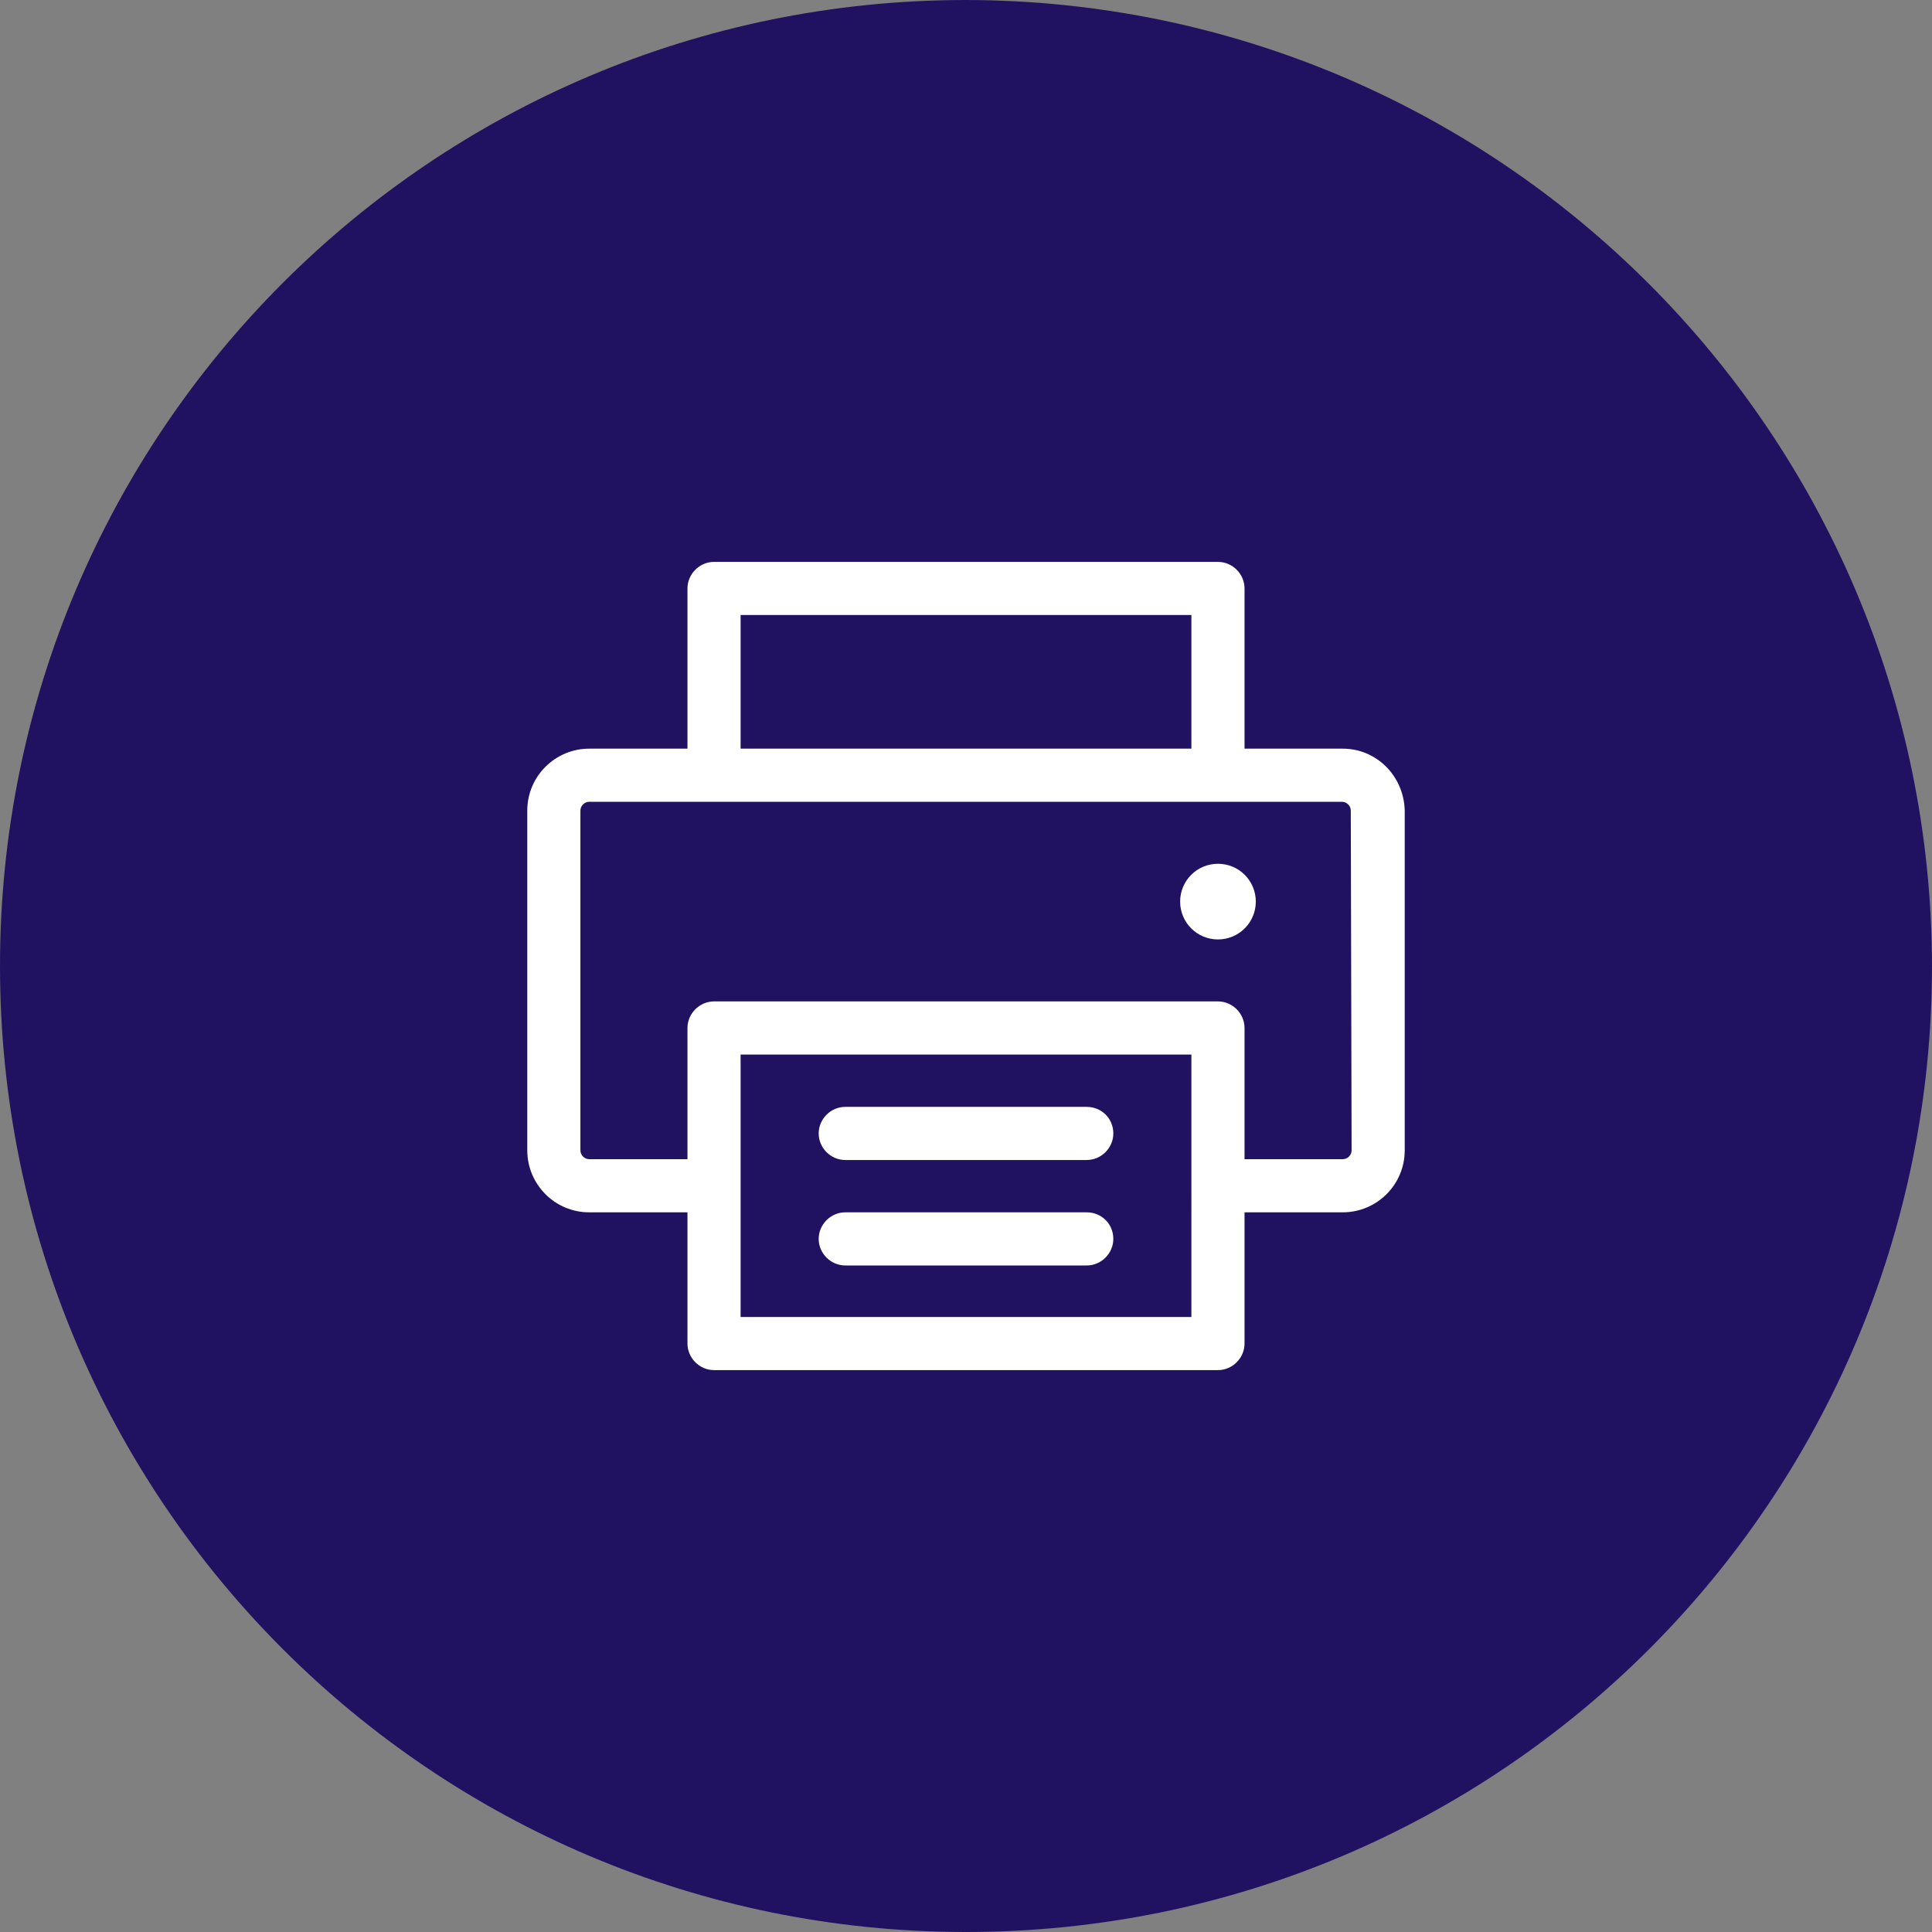 <?xml version="1.0" encoding="utf-8"?>
<!-- Generator: Adobe Illustrator 25.1.0, SVG Export Plug-In . SVG Version: 6.00 Build 0)  -->
<svg version="1.1" id="Laag_1" xmlns="http://www.w3.org/2000/svg" xmlns:xlink="http://www.w3.org/1999/xlink" x="0px" y="0px"
	 viewBox="0 0 240 240" enable-background="new 0 0 240 240" xml:space="preserve">
<rect x="0" y="0" width="240" height="240" fill="#808080" stroke="none"/>
<path fill="#211261" d="M120,120"/>
<path fill="#211261" d="M120,0C53.7,0,0,53.7,0,120s53.7,120,120,120s120-53.7,120-120C239.9,53.8,186.2,0.1,120,0L120,0z"/>
<g>
	<path fill="#FFFFFF" d="M166.8,93h-12.2V73.1c0-1.8-1.5-3.3-3.3-3.3H88.7c-1.8,0-3.3,1.5-3.3,3.3V93H73.2c-4.2,0-7.7,3.4-7.7,7.7
		v42.2c0,4.2,3.4,7.7,7.7,7.7h12.2v16.3c0,1.8,1.5,3.3,3.3,3.3h62.6c1.8,0,3.3-1.5,3.3-3.3v-16.3h12.2c4.2,0,7.7-3.4,7.7-7.7v-42.2
		C174.4,96.4,171,93,166.8,93L166.8,93z M92,76.4h56V93H92V76.4z M148,163.6H92V131h56L148,163.6L148,163.6z M167.9,142.9
		c0,0.6-0.5,1.1-1.1,1.1h-12.2v-16.3c0-1.8-1.5-3.3-3.3-3.3H88.7c-1.8,0-3.3,1.5-3.3,3.3V144H73.2c-0.6,0-1.1-0.5-1.1-1.1v-42.2
		c0-0.6,0.5-1.1,1.1-1.1h93.5c0.6,0,1.1,0.5,1.1,1.1L167.9,142.9L167.9,142.9z"/>
	<path fill="#FFFFFF" d="M156,112c0,2.6-2.1,4.7-4.7,4.7c-2.6,0-4.7-2.1-4.7-4.7c0-2.6,2.1-4.7,4.7-4.7
		C153.9,107.3,156,109.4,156,112L156,112z"/>
	<path fill="#FFFFFF" d="M135,137.5h-30c-1.8,0-3.3,1.5-3.3,3.3c0,1.8,1.5,3.3,3.3,3.3h30c1.8,0,3.3-1.5,3.3-3.3
		C138.3,138.9,136.8,137.5,135,137.5L135,137.5z"/>
	<path fill="#FFFFFF" d="M135,150.6h-30c-1.8,0-3.3,1.5-3.3,3.3c0,1.8,1.5,3.3,3.3,3.3h30c1.8,0,3.3-1.5,3.3-3.3
		C138.3,152,136.8,150.6,135,150.6L135,150.6z"/>
</g>
</svg>
